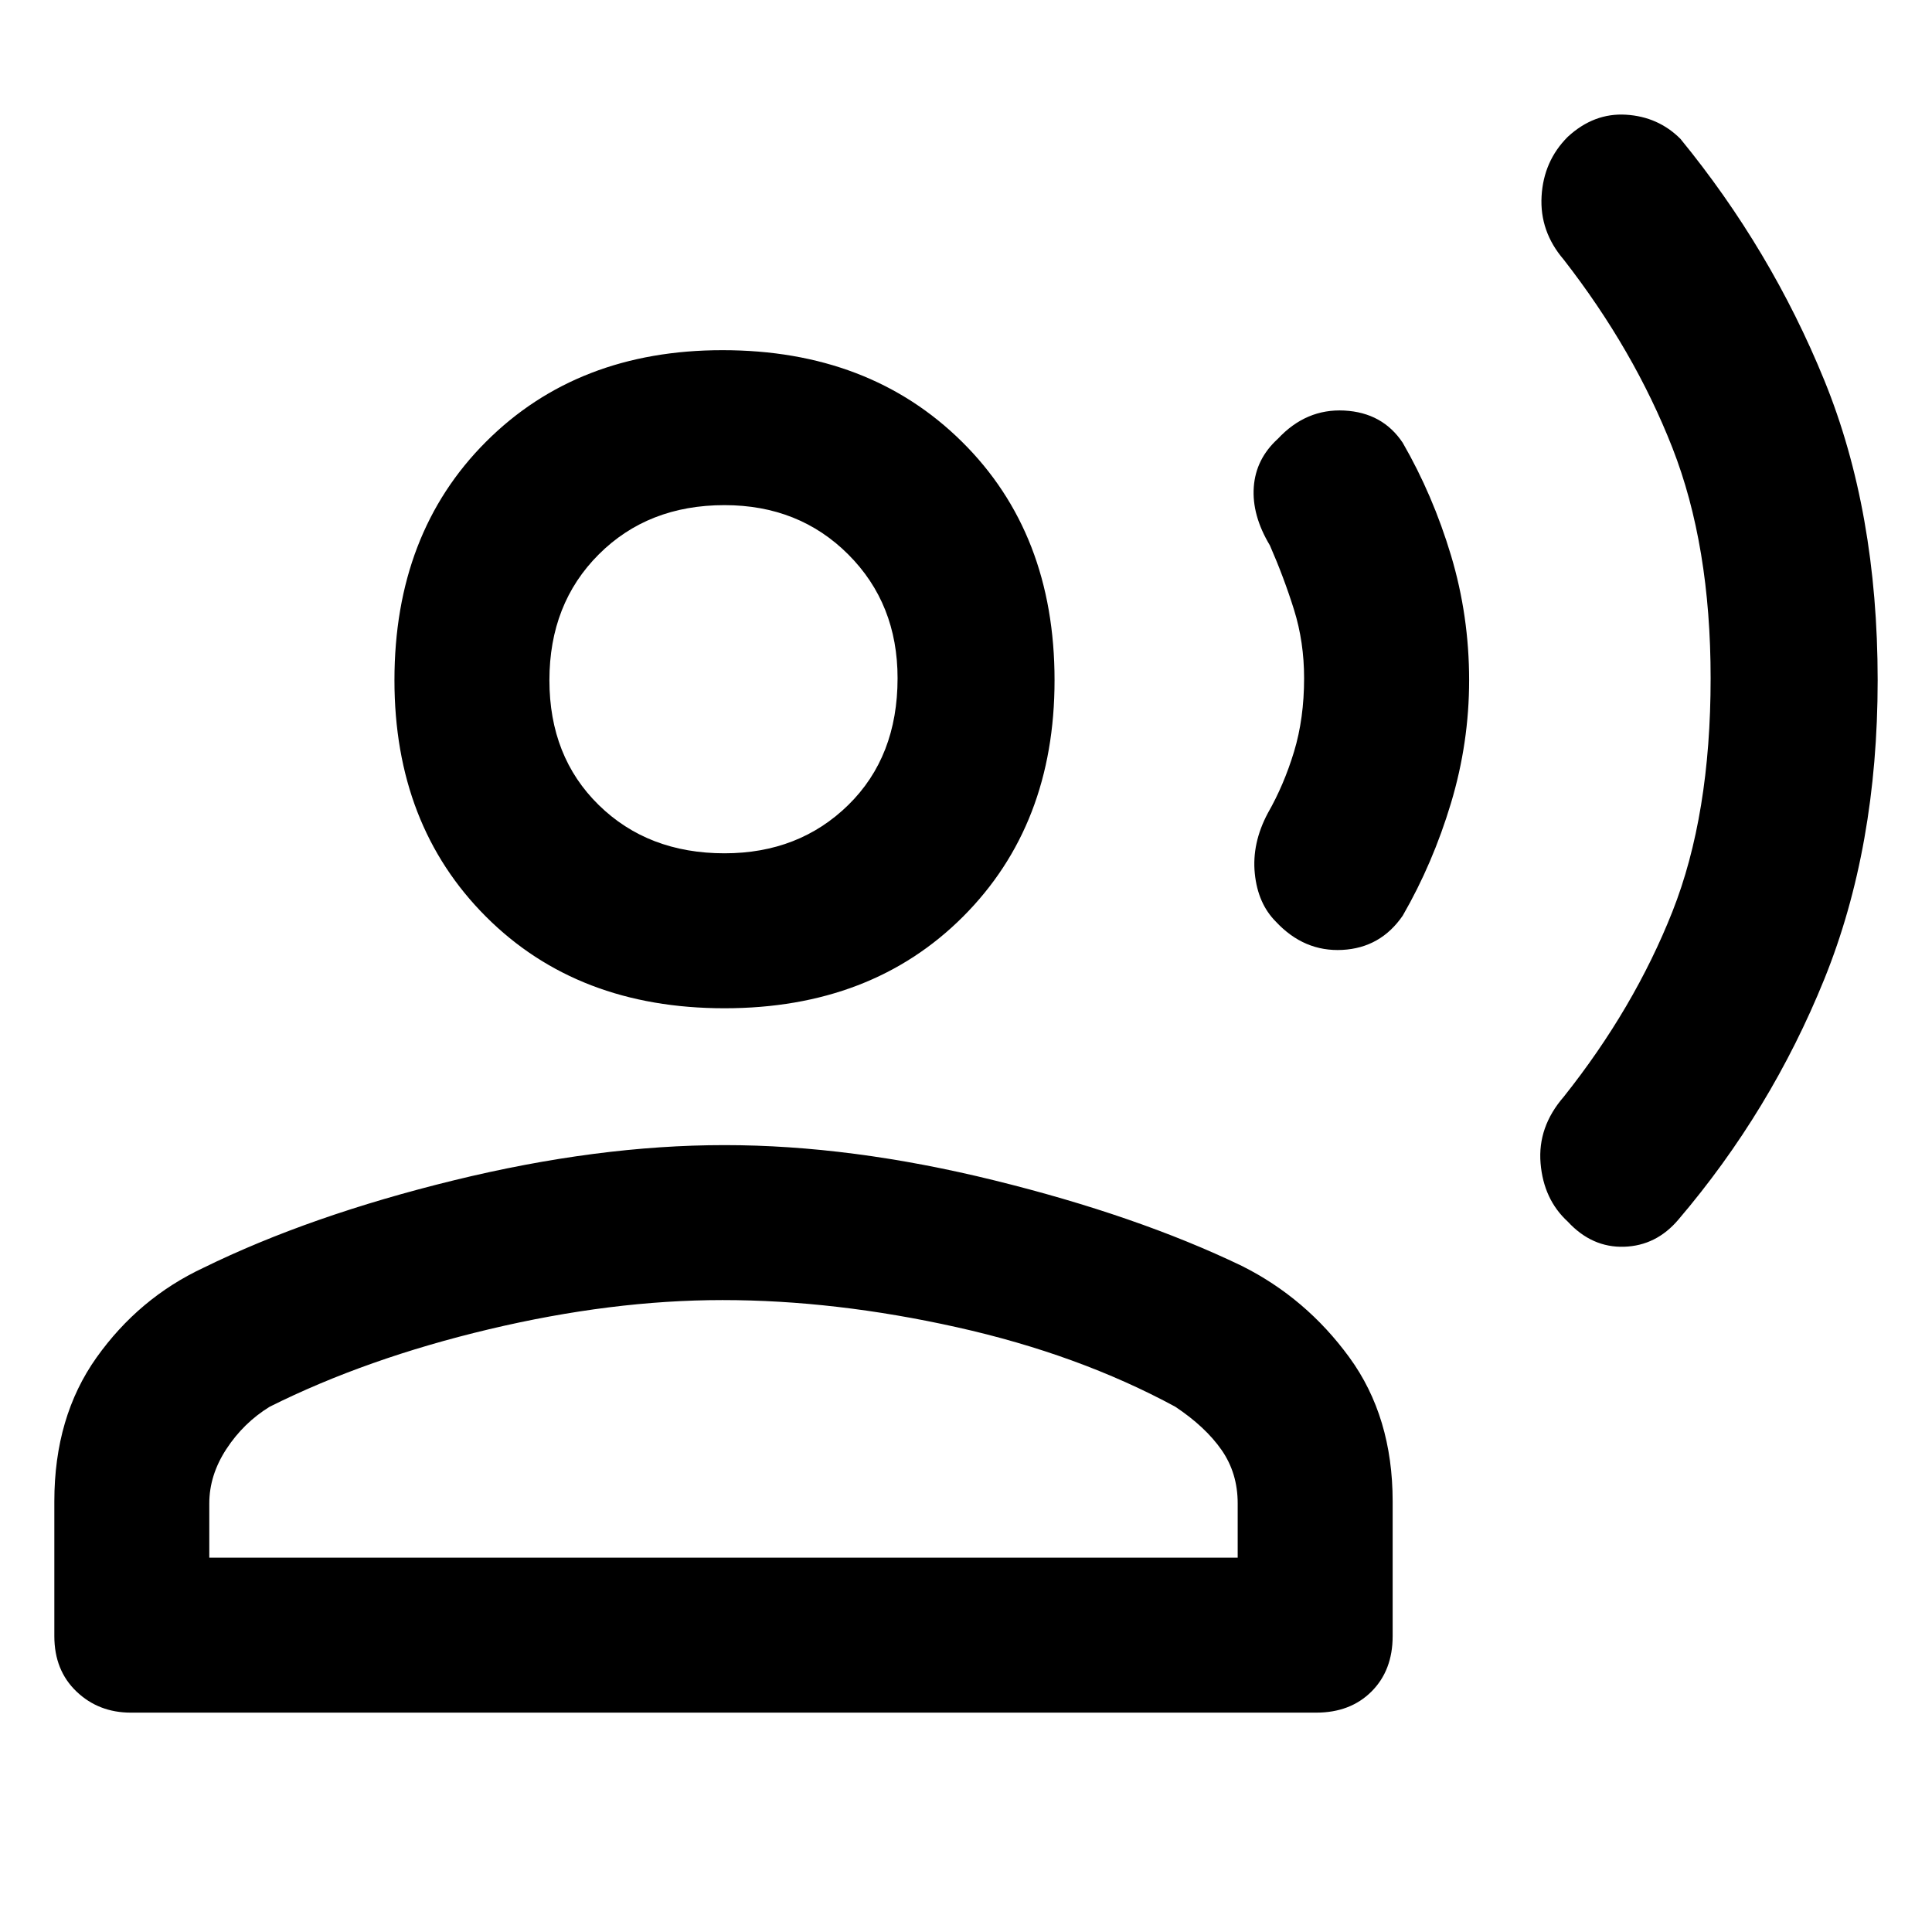 <svg xmlns="http://www.w3.org/2000/svg" height="48" width="48"><path d="M38.95 30.35Q38.35 29.8 38.275 28.9Q38.2 28 38.85 27.25Q40.6 25.05 41.55 22.65Q42.5 20.25 42.5 16.85Q42.5 13.55 41.55 11.125Q40.6 8.7 38.85 6.45Q38.25 5.75 38.3 4.875Q38.35 4 38.95 3.4Q39.6 2.8 40.4 2.85Q41.2 2.9 41.75 3.45Q44 6.2 45.325 9.45Q46.65 12.7 46.65 16.9Q46.65 21.05 45.325 24.325Q44 27.6 41.7 30.3Q41.15 30.95 40.35 30.975Q39.55 31 38.95 30.35ZM31.7 22.9Q31.25 22.45 31.175 21.7Q31.1 20.95 31.5 20.2Q31.9 19.5 32.15 18.675Q32.4 17.85 32.4 16.85Q32.4 15.95 32.15 15.15Q31.9 14.35 31.55 13.55Q31.1 12.8 31.15 12.1Q31.2 11.4 31.75 10.9Q32.45 10.15 33.4 10.2Q34.35 10.25 34.85 11Q35.6 12.3 36.05 13.8Q36.5 15.3 36.5 16.9Q36.5 18.45 36.05 19.95Q35.6 21.45 34.85 22.75Q34.3 23.55 33.35 23.6Q32.4 23.65 31.7 22.9ZM18 25.05Q14.35 25.05 12.075 22.775Q9.8 20.5 9.8 16.9Q9.8 13.25 12.075 10.975Q14.35 8.7 17.95 8.7Q21.6 8.7 23.9 10.975Q26.2 13.25 26.2 16.9Q26.2 20.5 23.925 22.775Q21.65 25.05 18 25.05ZM3.25 42.55Q2.45 42.55 1.9 42.025Q1.35 41.5 1.35 40.65V37.3Q1.35 35.2 2.4 33.725Q3.45 32.25 5.05 31.5Q7.7 30.2 11.275 29.325Q14.85 28.45 18 28.45Q21.15 28.45 24.7 29.325Q28.25 30.2 30.85 31.45Q32.45 32.25 33.525 33.725Q34.6 35.2 34.6 37.3V40.65Q34.6 41.5 34.075 42.025Q33.55 42.55 32.7 42.55ZM5.2 38.7H30.75V37.35Q30.75 36.6 30.35 36.025Q29.95 35.45 29.2 34.95Q26.8 33.65 23.775 32.975Q20.75 32.3 17.95 32.3Q15.2 32.3 12.15 33.025Q9.1 33.75 6.7 34.95Q6.05 35.35 5.625 36Q5.2 36.65 5.2 37.35ZM18 21.2Q19.85 21.2 21.075 20Q22.3 18.8 22.3 16.85Q22.3 15 21.075 13.775Q19.85 12.55 18 12.55Q16.1 12.55 14.875 13.775Q13.65 15 13.65 16.9Q13.65 18.8 14.875 20Q16.1 21.2 18 21.2ZM18 16.85Q18 16.85 18 16.85Q18 16.85 18 16.85Q18 16.85 18 16.85Q18 16.85 18 16.85Q18 16.85 18 16.85Q18 16.85 18 16.85Q18 16.85 18 16.85Q18 16.85 18 16.85ZM18 38.7Q18 38.7 18 38.7Q18 38.7 18 38.7Q18 38.7 18 38.7Q18 38.7 18 38.7Q18 38.7 18 38.7Q18 38.7 18 38.7Q18 38.7 18 38.7Q18 38.7 18 38.7Z"/></svg>